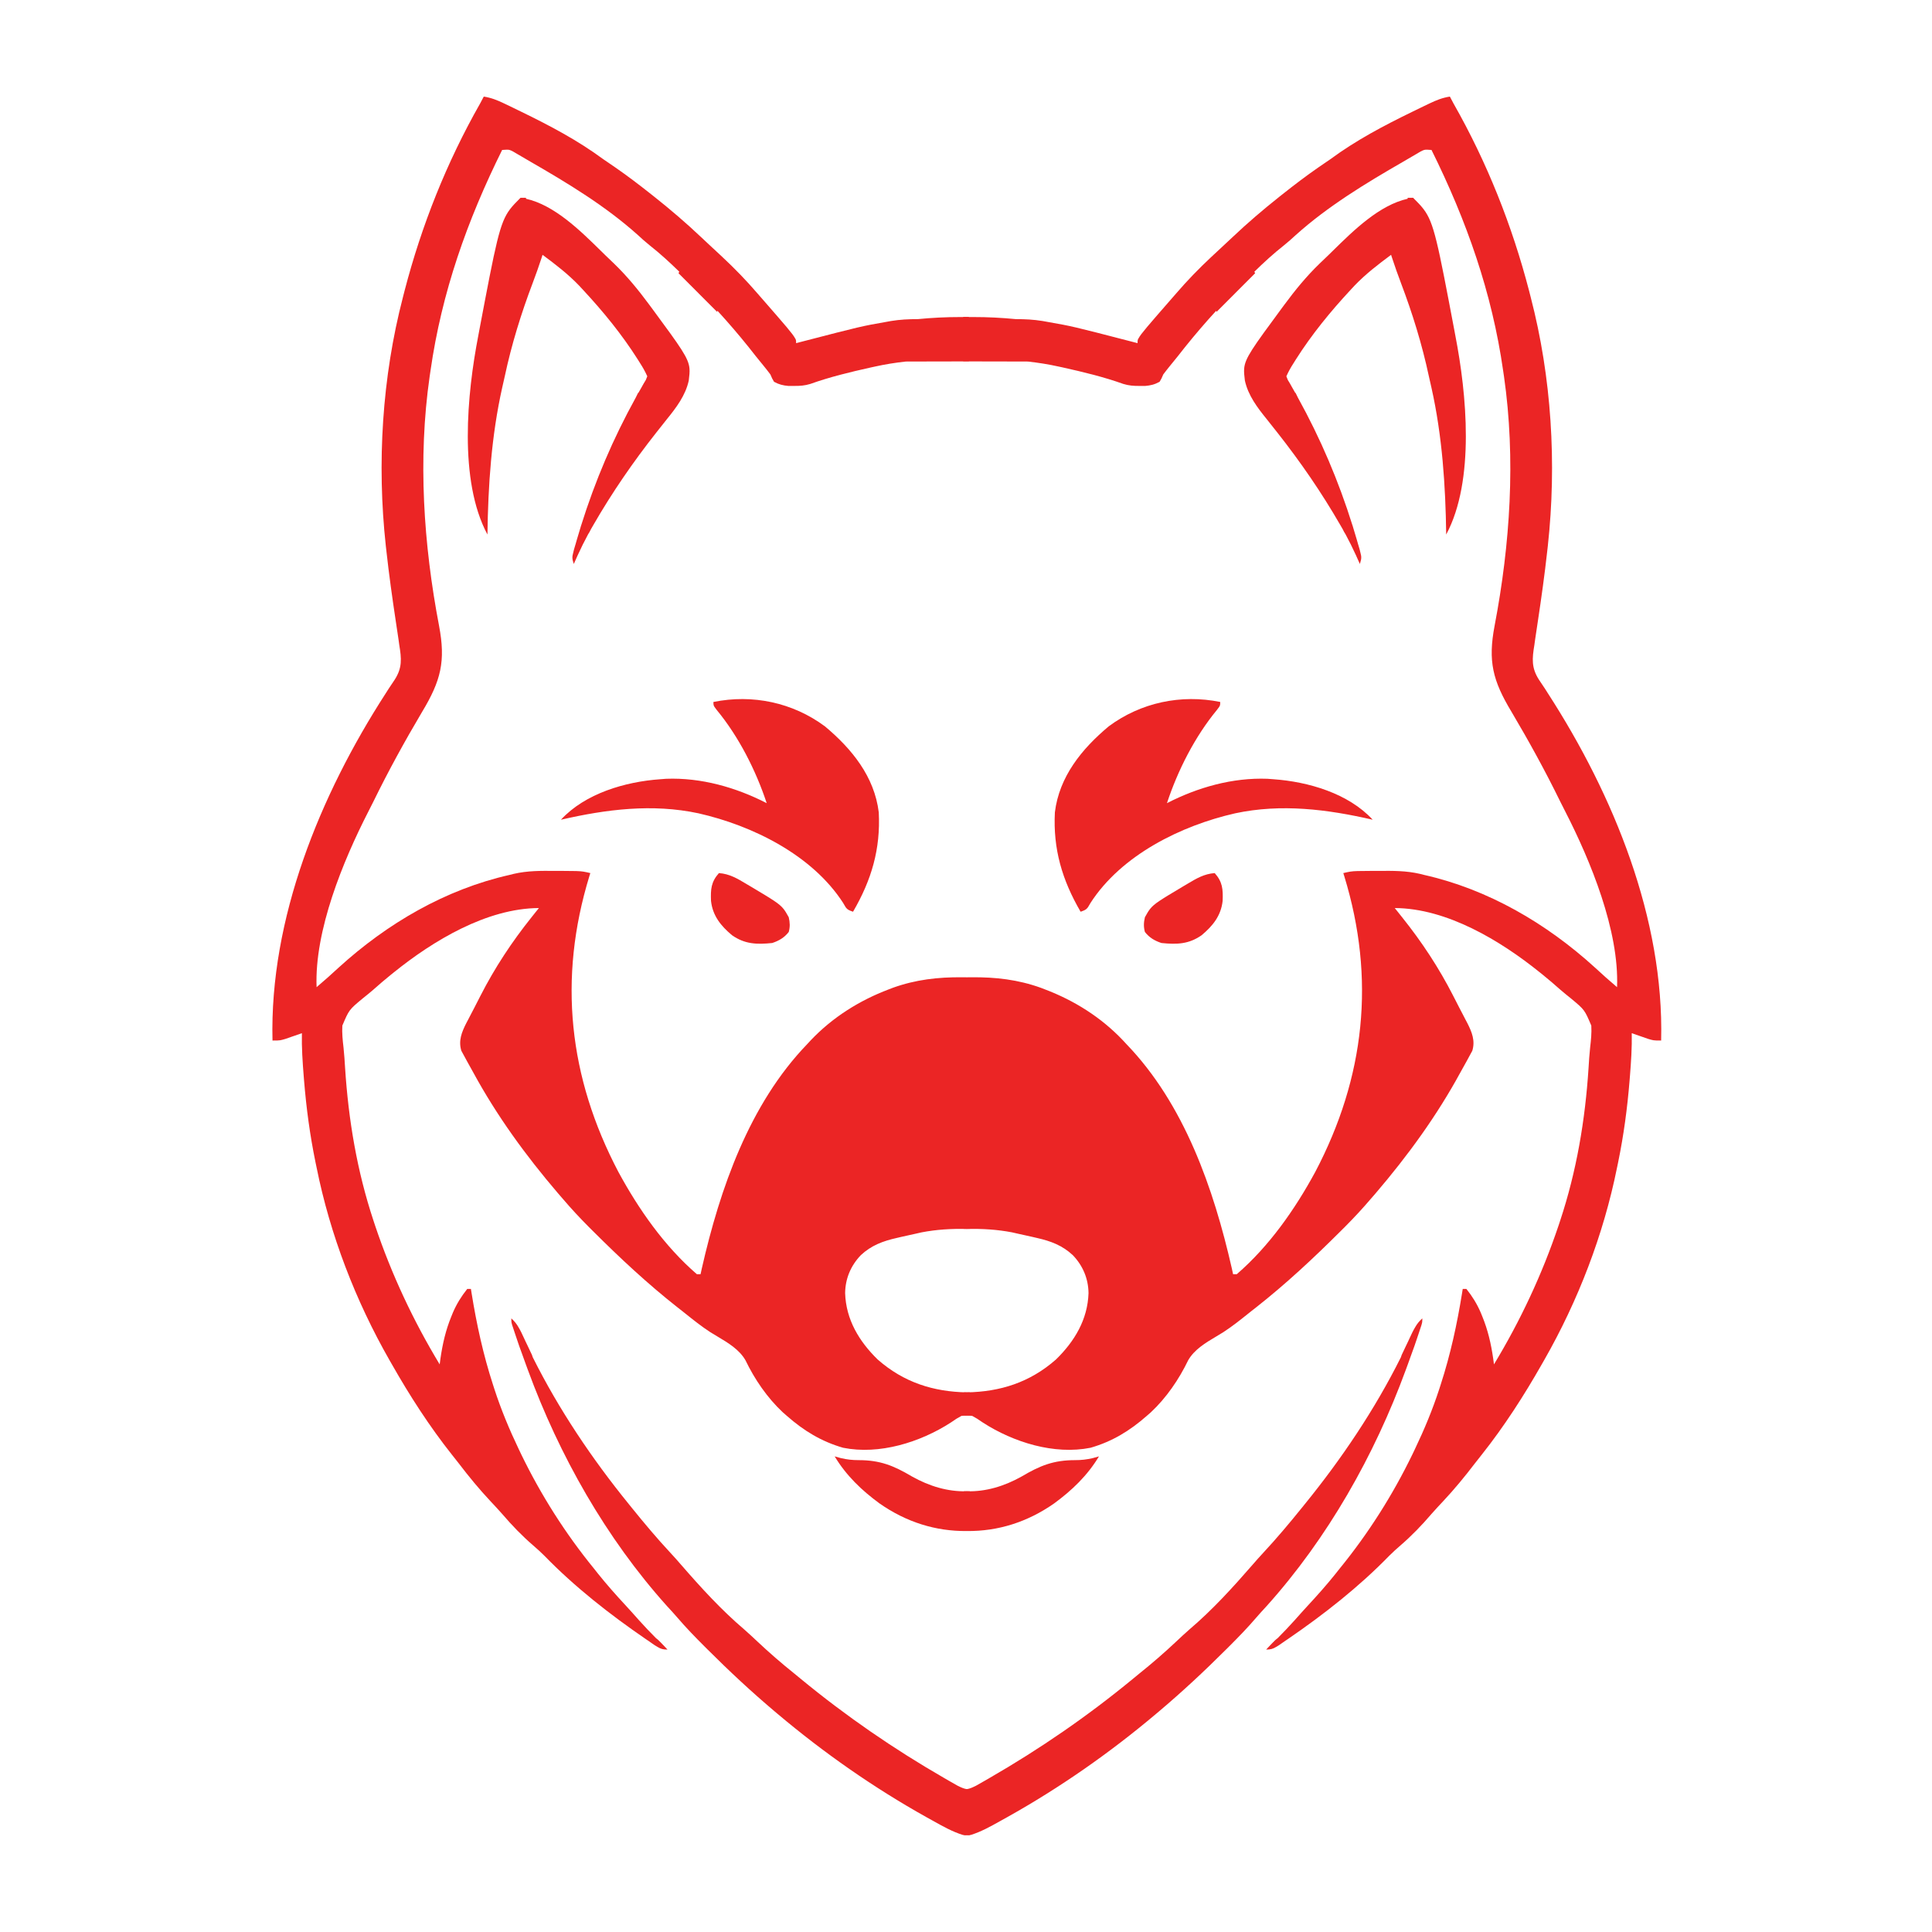 <svg width="4407" height="4407" viewBox="0 0 4407 4407" fill="none" xmlns="http://www.w3.org/2000/svg">
<path d="M2205.38 723.232C2204.2 723.226 2203.03 723.221 2201.85 723.218L2190.48 723.202C2157.54 723.154 2125.27 724.854 2093.4 727.955C2072.98 727.896 2052.93 728.882 2032.51 732.24L2021.54 734.219C1964.63 744.228 1964.63 744.229 1828.26 779.549L1815.94 782.75C1815.94 776.589 1815.94 774.95 1813.4 771.286C1808.08 761.345 1791.64 742.48 1740.73 684.094L1740.72 684.082L1727.93 669.424C1702.47 639.786 1675.67 612.217 1647.11 585.552L1622.72 562.886C1614.89 555.61 1607.06 548.327 1599.29 540.986C1565.15 508.642 1529.73 478.383 1492.92 449.138L1484.87 442.772C1457.94 421.411 1430.66 400.655 1402.37 381.125C1393.54 375.105 1384.72 369.073 1375.91 363.024C1317.78 320.118 1254.05 286.513 1189.22 254.978L1181.05 251.01C1177.29 249.174 1173.52 247.34 1169.76 245.507L1165.06 243.221L1150.01 236.008C1134.43 228.541 1120.62 222.975 1103.52 220.317C1100.82 225.725 1098 231.075 1095.03 236.343C1018.78 370.425 961.578 514.277 922.774 663.577L919.128 677.819C871.435 861.021 859.559 1057.08 880.067 1245.17L881.412 1257.04C887.357 1310.74 894.819 1364.17 902.889 1417.59C904.991 1431.08 907.062 1444.57 908.948 1458.09L910.747 1471.1C915.926 1502.46 917.815 1523.29 900.2 1550.61C895.515 1557.34 890.965 1564.17 886.523 1571.07L879.349 1582.34C729.918 1813.79 614.693 2095.79 621.589 2373.51C630.961 2373.51 635.093 2373.51 639.123 2372.87C642.302 2372.36 645.417 2371.46 650.989 2369.84L664.544 2365.12L678.229 2360.4L688.64 2356.72C687.932 2389.7 690.19 2422.36 692.813 2455.21L693.616 2465.06C698.72 2527.89 706.969 2589.32 719.665 2651.12L722.166 2663.12C753.082 2816.74 810.955 2966.97 888.576 3102.8L893.984 3112.23C934.596 3183.69 979.736 3253.79 1030.82 3318.19C1035.95 3324.6 1041.06 3331.01 1046.06 3337.52C1069.26 3367.96 1093.22 3397.07 1119.41 3424.99C1128.25 3434.39 1137.04 3443.8 1145.56 3453.5C1167.58 3479.22 1190.76 3503.28 1216.41 3525.4C1225.2 3532.96 1233.67 3540.59 1241.86 3548.81C1310.59 3619.56 1391.17 3682.74 1472.41 3738.38L1480.94 3744.18C1482.1 3744.98 1483.24 3745.77 1484.36 3746.56C1484.92 3746.96 1485.48 3747.35 1486.03 3747.74L1486.09 3747.78C1491.09 3751.32 1495.77 3754.63 1500.72 3757.23C1506.92 3761 1512.39 3762.8 1522.59 3762.8L1516.76 3756.53L1508.97 3748.38C1504.45 3743.59 1500.61 3739.82 1496.49 3736.87C1483.24 3723.52 1470.2 3709.96 1457.63 3695.91C1447.69 3684.67 1437.7 3673.49 1427.51 3662.46C1405.62 3638.86 1384.36 3614.97 1364.23 3589.81L1354.96 3578.12C1289.57 3497.99 1233.82 3410.09 1188.75 3317.04L1183.14 3305.3C1161.82 3260.72 1142.98 3215.47 1127.7 3168.44L1124.47 3158.4C1102.1 3089.5 1087.18 3020.81 1075.64 2949.33L1074.18 2940.14H1065.8C1052.29 2957.12 1041.81 2973.96 1033.21 2993.86L1029.66 3002.58C1016.64 3034.15 1009.57 3065.4 1004.66 3099.13L1002.94 3112.23C942.663 3012.61 893.081 2906.78 855.903 2796.4L852.077 2784.84C814.411 2671.29 794.87 2555.08 787.17 2435.95C786.227 2420.48 785.26 2405.06 783.596 2389.64C781.629 2372.87 779.89 2356.35 780.901 2339.46C788.451 2321.65 792.278 2312.63 797.938 2304.96C803.751 2297.09 811.5 2290.65 827.206 2277.59L827.211 2277.58L828.21 2276.78C835.905 2270.63 843.569 2264.49 851.011 2258.03C864.336 2246.15 877.831 2234.59 891.723 2223.38L898.175 2218.21C987.927 2145.83 1110.25 2071.86 1229.24 2071.31L1222.05 2080.29L1212.48 2092.3C1167.46 2148.55 1128.52 2207.61 1095.74 2271.84C1091.19 2280.84 1086.62 2289.82 1081.95 2298.75C1078.75 2304.83 1075.58 2310.91 1072.42 2317.01L1067.9 2325.77L1063.6 2333.89C1053.14 2354.48 1045.33 2374.06 1052.36 2396.89L1058.21 2407.61L1065.33 2420.76C1070.07 2429.16 1074.78 2437.56 1079.38 2446.02C1133.18 2545.08 1199.51 2636.19 1272.69 2721.77C1274.92 2724.34 1277.15 2726.91 1279.38 2729.48L1283.72 2734.48C1302.55 2756.62 1322.15 2777.7 1342.66 2798.29L1353.39 2808.98C1414.51 2869.96 1477.76 2928.95 1545.67 2982.36L1556.11 2990.51C1558.17 2992.15 1560.23 2993.79 1562.28 2995.44L1562.29 2995.44C1581.05 3010.46 1599.82 3025.48 1619.99 3038.59C1625.2 3041.88 1630.61 3045.09 1636.07 3048.35L1636.08 3048.35L1636.1 3048.36L1636.25 3048.45L1636.26 3048.46L1636.3 3048.48C1660.74 3063.03 1686.27 3078.22 1700.43 3102.79C1721.36 3146.33 1750.25 3188.55 1785.6 3221.57L1794.98 3229.75C1833.41 3263.59 1873.75 3288.21 1923.18 3302.43C2005.92 3319.05 2099.02 3289.96 2168.74 3244.97C2175.4 3240.37 2178.52 3238.2 2181.75 3236.21C2184.61 3234.45 2187.55 3232.82 2193.1 3229.75L2193.21 3229.74L2193.32 3229.73L2193.33 3229.73L2193.34 3229.72L2193.35 3229.72L2193.36 3229.72L2193.37 3229.72L2193.38 3229.72L2193.4 3229.72L2193.41 3229.72L2193.43 3229.71L2193.44 3229.71L2193.46 3229.71L2193.47 3229.71L2193.49 3229.71L2193.5 3229.71L2193.53 3229.7L2193.54 3229.7L2193.58 3229.7L2193.59 3229.7L2193.64 3229.69L2193.89 3229.67L2193.9 3229.67L2193.91 3229.67C2199.12 3229.23 2202.62 3228.94 2205.38 3229.04V3176.08C2129.34 3174.63 2061.74 3153.63 2001.98 3101.05C1959.61 3059.65 1929.7 3010 1927.78 2949.59C1928.22 2916.54 1940.72 2886.91 1963.61 2863.08C1987.42 2840.87 2013.84 2830.98 2045.12 2823.93L2056.38 2821.3C2067.02 2818.86 2077.67 2816.52 2088.33 2814.22L2102.36 2811.04C2136.11 2804.58 2170.71 2802.42 2205.38 2803.4V2229.31C2204.66 2229.3 2203.95 2229.29 2203.23 2229.29L2194.67 2229.23C2139.86 2228.64 2088.41 2234.58 2036.52 2253.24L2027.31 2256.78C1960.23 2282.19 1899.18 2320.55 1849.53 2372.79L1841.08 2381.91C1709.36 2518.64 1642.43 2710.82 1600.84 2893.51L1598.02 2906.56H1589.64C1515.72 2842.74 1457.04 2758.85 1410.74 2673.55C1296.93 2457.23 1272.81 2232.46 1344.28 1998.94L1346.58 1991.56L1346.57 1991.56C1339.91 1990 1335.43 1988.95 1330.89 1988.24C1321.54 1986.77 1311.96 1986.72 1282.64 1986.58L1266.17 1986.58C1234.01 1986.27 1203.1 1986.04 1171.66 1993.37L1162.19 1995.76C1016.08 2028.66 883.13 2106.43 772.716 2206.93C756.175 2222.3 739.402 2237.21 722.166 2251.79C717.091 2122.69 782.564 1963.81 840.209 1851.23C844.076 1843.73 847.908 1836.22 851.645 1828.65C885.809 1758.72 923.21 1690.73 962.868 1623.78C1005.86 1552.49 1016.83 1508.19 1001.53 1427.58C966.028 1241.54 953.037 1046.94 980.053 858.725L981.988 845.709C1007.49 667.124 1065.5 503.099 1145.43 342.038C1154.75 341.367 1158.54 341.094 1162.05 341.988C1164.45 342.603 1166.72 343.768 1170.54 345.734L1179.36 350.941L1189.38 356.775C1196.35 360.916 1203.35 365.011 1210.38 369.06C1295.42 418.057 1381.37 470.095 1454.75 535.899C1463.62 544.139 1472.52 552.074 1481.97 559.633C1505.85 578.468 1527.88 598.651 1549.46 619.784L1547.73 623.254L1635.74 711.397L1636.57 708.897C1661.27 735.797 1685 763.495 1708.03 792.194L1712.89 798.37C1716.51 802.959 1720.12 807.545 1723.74 812.131L1742.08 834.691C1747.27 841.056 1752.35 847.518 1757.27 854.104C1759.27 858.863 1760.23 861.129 1761.34 863.316C1762.34 865.293 1763.47 867.206 1765.62 870.84L1765.65 870.893C1777.01 877.124 1785.87 879.22 1798.77 880.402L1811.48 880.336C1824.84 880.406 1835.58 879.686 1848.38 875.778C1892.82 859.875 1939.62 848.604 1985.66 838.362L1995.35 836.265C2018.88 831.025 2042.4 827.289 2065.99 824.7C2090.22 824.622 2114.45 824.56 2138.68 824.518C2149.57 824.501 2160.47 824.481 2171.36 824.46C2182.7 824.422 2194.04 824.385 2205.38 824.358V723.232Z" fill="#EB2525"/>
<path d="M2205.38 3401.67C2162.05 3402.88 2119.98 3390.22 2080.14 3367.86C2038.28 3343.07 2007.52 3330.68 1958.45 3330.65C1944.47 3330.71 1931.75 3329.25 1918.08 3326.03L1903.94 3322.09C1930.27 3365.83 1965.29 3399.37 2006.25 3429.43C2066.98 3471.9 2134.14 3493.14 2205.38 3492.37V3401.67Z" fill="#EB2525"/>
<path d="M2205.38 4081.2C2197.83 4079.86 2192.09 4077.11 2184.58 4073.43L2165.02 4062.31L2153.81 4055.83C2038.68 3989.5 1929.72 3914.5 1827.15 3830.04C1822.02 3825.81 1816.89 3821.59 1811.75 3817.37C1782.71 3794.12 1754.95 3770.05 1727.86 3744.57C1717.92 3735.22 1707.99 3725.91 1697.71 3716.93C1645.5 3672.58 1598.63 3621.14 1553.76 3569.47C1545.79 3560.22 1537.7 3551.17 1529.4 3542.22C1498.68 3509.22 1469.84 3474.91 1441.52 3439.83L1434.58 3431.22C1350.7 3328.02 1274.86 3215.4 1215.27 3096.03C1214.82 3094.52 1214.21 3092.84 1213.41 3090.62L1213.41 3090.61L1203.87 3070.43L1198.6 3059.5C1197.51 3057.18 1196.46 3054.88 1195.41 3052.6C1191.32 3043.68 1187.37 3035.07 1182.45 3027.03C1178.31 3019.77 1173.52 3013.8 1166.53 3007.43L1166.38 3007.3C1166.38 3011.67 1166.38 3013.76 1166.68 3015.81C1166.95 3017.7 1167.48 3019.56 1168.49 3023.11L1174.7 3041.85L1178.17 3052.16C1182.08 3064.03 1186.14 3075.75 1190.5 3087.34C1193.55 3095.91 1196.63 3104.46 1199.76 3113.01L1204.1 3124.82C1275.63 3319.97 1382.18 3508.5 1521.54 3663.64L1522.89 3665.1C1530.5 3673.36 1538.11 3681.61 1545.42 3690.15C1565.02 3713.04 1585.86 3734.48 1607.19 3755.75L1613.21 3761.76C1662.84 3811.31 1713.68 3858.8 1767.28 3904.03L1774.03 3909.71C1879.34 3998.44 1992.7 4077.66 2112.87 4144.86L2125 4151.58C2126.62 4152.48 2128.24 4153.39 2129.86 4154.29L2130 4154.37C2151.42 4166.36 2173.25 4178.57 2196.74 4185.74C2199.87 4186.09 2202.72 4186.11 2205.38 4185.86V4081.2Z" fill="#EB2525"/>
<path d="M2004.52 1853.05C1994.62 1771.52 1943.03 1708.09 1881.68 1656.83C1808.33 1602.42 1716.76 1583.13 1627.36 1601.22C1627.36 1604.7 1627.36 1606.73 1627.89 1608.62C1628.64 1611.28 1630.45 1613.65 1634.82 1619.35C1685.02 1680.08 1724.27 1757.38 1748.89 1832.07C1678.63 1795.91 1599.08 1773.43 1519.53 1776.45L1505.83 1777.5C1426.6 1783.09 1334.95 1809.67 1279.53 1869.84C1383.17 1845.98 1488.01 1832.76 1593.15 1855.19C1716.26 1883.07 1852.6 1950.11 1923.32 2059.77C1923.63 2060.3 1923.92 2060.82 1924.21 2061.31L1924.62 2062.05C1930.81 2072.95 1932.03 2075.09 1945.85 2079.7C1988.01 2007.3 2008.81 1936.63 2004.52 1853.05Z" fill="#EB2525"/>
<path d="M1199.61 453.337C1264.21 467.635 1323.05 525.461 1369.93 571.534L1369.95 571.548C1373.85 575.389 1377.68 579.147 1381.42 582.792C1387.91 589.114 1394.46 595.362 1401.04 601.596C1430.77 630.36 1456.13 661.421 1480.68 694.608L1486.99 703.109C1553.94 793.997 1570.74 816.796 1572.75 840.835C1573.42 848.885 1572.44 857.073 1571.12 868.003C1563.8 901.901 1542.46 930.021 1521.02 956.412C1515.8 962.993 1510.59 969.578 1505.38 976.168L1497.26 986.409C1444.09 1053.89 1396.27 1123.32 1353.39 1197.75L1347.93 1207.21C1346.15 1211.12 1344.02 1214.95 1341.44 1218.84C1333 1234.4 1325.24 1250.2 1317.87 1266.26C1314.96 1272.99 1311.94 1279.69 1308.86 1286.42C1304.87 1274.43 1304.88 1270.44 1307.52 1260.73C1308.48 1256 1309.92 1251.23 1311.47 1246.09C1311.99 1244.36 1312.52 1242.6 1313.05 1240.78L1315.92 1230.75C1318.59 1221.55 1321.34 1212.39 1324.16 1203.27L1325.63 1198.28L1325.67 1198.42C1357.45 1096.84 1398.61 1000.27 1450.14 907.035C1451.86 903.362 1453.66 899.712 1455.54 896.076H1456.25C1458.82 891.509 1461.42 886.95 1464.04 882.399L1468.11 875.09L1473.21 866.634L1476.49 858.301C1471.58 847.484 1466.65 838.529 1460.25 828.658L1454.95 820.185C1418.68 762.924 1375.92 710.598 1329.82 661.03L1320.98 651.487C1295.5 624.945 1267.08 603.128 1237.62 581.282L1235.35 588.272C1228.99 607.636 1222.25 626.776 1215 645.825C1188.83 714.903 1166.9 785.628 1151.51 857.918C1149.59 866.829 1147.53 875.703 1145.47 884.583C1120.96 994.102 1113.4 1107.31 1111.9 1219.27C1045.8 1096.1 1065.45 897.331 1090.95 765.961L1093.26 753.591C1131.49 551.672 1139.68 508.439 1163.48 477.1C1169.96 468.562 1177.61 460.907 1187.33 451.167H1199.91L1199.9 451.179C1199.8 451.973 1199.7 452.687 1199.61 453.337Z" fill="#EB2525"/>
<path d="M1701.83 2015.91C1681.68 2003.87 1664.11 1993.36 1639.93 1991.56C1622.04 2011.72 1620.82 2028.32 1621.84 2054.95C1625.55 2088.95 1644.45 2112.11 1669.77 2133.32C1699.08 2153.85 1726.5 2154.65 1761.46 2151.06C1777.05 2145.85 1789.03 2138.84 1799.17 2125.87C1802.4 2114.03 1801.92 2104.21 1799.17 2092.3C1794.67 2084.25 1791.49 2078.57 1787.5 2073.51C1777.88 2061.3 1763.6 2052.76 1714.83 2023.6L1704.1 2017.27L1701.83 2015.91Z" fill="#EB2525"/>
<path d="M2205.38 723.232C2206.55 723.226 2207.73 723.221 2208.9 723.218L2220.27 723.202C2253.21 723.154 2285.48 724.854 2317.35 727.955C2337.77 727.896 2357.82 728.882 2378.24 732.24L2389.21 734.219C2446.12 744.228 2446.13 744.229 2582.5 779.549L2594.82 782.75C2594.82 776.589 2594.82 774.95 2597.35 771.286C2602.67 761.345 2619.12 742.48 2670.02 684.094L2670.03 684.082L2682.82 669.424C2708.28 639.786 2735.09 612.217 2763.65 585.552L2788.03 562.886C2795.86 555.61 2803.69 548.327 2811.46 540.986C2845.6 508.642 2881.02 478.383 2917.84 449.138L2925.88 442.772C2952.81 421.411 2980.09 400.655 3008.38 381.125C3017.21 375.105 3026.03 369.073 3034.84 363.024C3092.98 320.118 3156.7 286.513 3221.53 254.978L3229.7 251.01C3233.47 249.174 3237.23 247.34 3240.99 245.507L3245.69 243.221L3260.74 236.008C3276.32 228.541 3290.14 222.975 3307.23 220.317C3309.93 225.725 3312.75 231.075 3315.72 236.343C3391.97 370.425 3449.17 514.277 3487.98 663.577L3491.62 677.819C3539.32 861.021 3551.19 1057.08 3530.69 1245.17L3529.34 1257.04C3523.4 1310.74 3515.93 1364.17 3507.86 1417.59C3505.76 1431.08 3503.69 1444.57 3501.8 1458.09L3500.01 1471.1C3494.83 1502.46 3492.94 1523.29 3510.55 1550.61C3515.24 1557.34 3519.79 1564.17 3524.23 1571.07L3531.4 1582.34C3680.83 1813.79 3796.06 2095.79 3789.16 2373.51C3779.79 2373.51 3775.66 2373.51 3771.63 2372.87C3768.45 2372.36 3765.34 2371.46 3759.76 2369.84L3746.21 2365.12L3732.52 2360.4L3722.11 2356.72C3722.82 2389.7 3720.56 2422.36 3717.94 2455.21L3717.14 2465.06C3712.03 2527.89 3703.78 2589.32 3691.09 2651.12L3688.59 2663.12C3657.67 2816.74 3599.8 2966.97 3522.18 3102.8L3516.77 3112.23C3476.16 3183.69 3431.02 3253.79 3379.93 3318.19C3374.81 3324.6 3369.69 3331.01 3364.69 3337.52C3341.49 3367.96 3317.53 3397.07 3291.34 3424.99C3282.5 3434.39 3273.71 3443.8 3265.2 3453.5C3243.18 3479.22 3219.99 3503.28 3194.35 3525.4C3185.55 3532.96 3177.09 3540.59 3168.89 3548.81C3100.16 3619.56 3019.59 3682.74 2938.34 3738.38L2929.81 3744.18C2928.65 3744.98 2927.51 3745.77 2926.4 3746.56C2925.83 3746.96 2925.27 3747.35 2924.72 3747.74L2924.66 3747.78C2919.66 3751.32 2914.98 3754.63 2910.03 3757.23C2903.83 3761 2898.37 3762.8 2888.16 3762.8L2893.99 3756.53L2901.78 3748.38C2906.3 3743.59 2910.14 3739.82 2914.27 3736.87C2927.52 3723.52 2940.55 3709.96 2953.12 3695.91C2963.07 3684.67 2973.06 3673.49 2983.24 3662.46C3005.13 3638.86 3026.39 3614.97 3046.53 3589.81L3055.79 3578.12C3121.18 3497.99 3176.93 3410.09 3222 3317.04L3227.61 3305.3C3248.93 3260.72 3267.78 3215.47 3283.06 3168.44L3286.28 3158.4C3308.65 3089.5 3323.58 3020.81 3335.11 2949.33L3336.57 2940.14H3344.95C3358.46 2957.12 3368.94 2973.96 3377.54 2993.86L3381.09 3002.58C3394.11 3034.15 3401.18 3065.4 3406.09 3099.13L3407.81 3112.23C3468.09 3012.61 3517.67 2906.78 3554.85 2796.4L3558.68 2784.84C3596.34 2671.29 3615.88 2555.08 3623.58 2435.95C3624.53 2420.48 3625.49 2405.06 3627.16 2389.64C3629.12 2372.87 3630.86 2356.35 3629.85 2339.46C3622.3 2321.65 3618.47 2312.63 3612.81 2304.96C3607 2297.09 3599.25 2290.65 3583.55 2277.59L3583.54 2277.58L3582.54 2276.78C3574.85 2270.63 3567.18 2264.49 3559.74 2258.03C3546.42 2246.15 3532.92 2234.59 3519.03 2223.38L3512.58 2218.21C3422.83 2145.83 3300.5 2071.86 3181.51 2071.31L3188.7 2080.29L3198.27 2092.3C3243.29 2148.55 3282.23 2207.61 3315.01 2271.84C3319.56 2280.84 3324.13 2289.82 3328.8 2298.75C3332 2304.83 3335.18 2310.91 3338.33 2317.01L3342.85 2325.77L3347.15 2333.89C3357.61 2354.48 3365.42 2374.06 3358.39 2396.89L3352.55 2407.61L3345.42 2420.76C3340.68 2429.16 3335.98 2437.56 3331.37 2446.02C3277.57 2545.08 3211.24 2636.19 3138.07 2721.77C3135.83 2724.34 3133.6 2726.91 3131.37 2729.48L3127.03 2734.48C3108.2 2756.62 3088.6 2777.7 3068.09 2798.29L3057.36 2808.98C2996.24 2869.96 2933 2928.95 2865.08 2982.36L2854.64 2990.51C2852.58 2992.15 2850.53 2993.79 2848.47 2995.44L2848.47 2995.44C2829.7 3010.46 2810.93 3025.48 2790.76 3038.59C2785.55 3041.88 2780.14 3045.09 2774.68 3048.35L2774.67 3048.35L2774.65 3048.36L2774.5 3048.45L2774.49 3048.46L2774.45 3048.48C2750.01 3063.03 2724.48 3078.22 2710.32 3102.79C2689.39 3146.33 2660.5 3188.55 2625.15 3221.57L2615.77 3229.75C2577.34 3263.59 2537 3288.21 2487.58 3302.43C2404.83 3319.05 2311.73 3289.96 2242.01 3244.97C2235.36 3240.37 2232.23 3238.2 2229 3236.21C2226.14 3234.45 2223.2 3232.82 2217.65 3229.75L2217.54 3229.74L2217.43 3229.73L2217.42 3229.73L2217.42 3229.72L2217.4 3229.72L2217.39 3229.72L2217.38 3229.72L2217.37 3229.72L2217.35 3229.72L2217.34 3229.72L2217.32 3229.71L2217.31 3229.71L2217.29 3229.71L2217.28 3229.71L2217.26 3229.71L2217.25 3229.71L2217.22 3229.7L2217.21 3229.7L2217.17 3229.7L2217.17 3229.7L2217.11 3229.69L2216.86 3229.67L2216.85 3229.67L2216.84 3229.67C2211.63 3229.23 2208.13 3228.94 2205.38 3229.04V3176.08C2281.42 3174.63 2349.01 3153.63 2408.77 3101.05C2451.14 3059.65 2481.05 3010 2482.98 2949.59C2482.53 2916.54 2470.03 2886.91 2447.14 2863.08C2423.33 2840.87 2396.91 2830.98 2365.64 2823.93L2354.37 2821.3C2343.74 2818.86 2333.09 2816.52 2322.42 2814.22L2308.39 2811.04C2274.65 2804.58 2240.04 2802.42 2205.38 2803.4V2229.31C2206.09 2229.3 2206.81 2229.29 2207.52 2229.29L2216.08 2229.23C2270.9 2228.64 2322.35 2234.58 2374.23 2253.24L2383.45 2256.78C2450.52 2282.19 2511.57 2320.55 2561.22 2372.79L2569.67 2381.91C2701.4 2518.64 2768.32 2710.82 2809.92 2893.51L2812.73 2906.56H2821.11C2895.03 2842.74 2953.71 2758.85 3000.01 2673.55C3113.82 2457.23 3137.94 2232.46 3066.47 1998.94L3064.17 1991.56L3064.18 1991.56C3070.84 1990 3075.32 1988.95 3079.86 1988.24C3089.22 1986.77 3098.8 1986.72 3128.11 1986.58L3144.58 1986.58C3176.74 1986.27 3207.65 1986.04 3239.09 1993.37L3248.56 1995.76C3394.67 2028.66 3527.62 2106.43 3638.04 2206.93C3654.58 2222.3 3671.35 2237.21 3688.59 2251.79C3693.66 2122.69 3628.19 1963.81 3570.54 1851.23C3566.68 1843.73 3562.84 1836.22 3559.11 1828.65C3524.94 1758.72 3487.54 1690.73 3447.88 1623.78C3404.89 1552.49 3393.92 1508.19 3409.23 1427.58C3444.72 1241.54 3457.72 1046.94 3430.7 858.725L3428.76 845.709C3403.26 667.124 3345.26 503.099 3265.33 342.038C3256 341.367 3252.21 341.094 3248.71 341.988C3246.3 342.603 3244.04 343.768 3240.21 345.734L3231.39 350.941L3221.37 356.775C3214.4 360.916 3207.4 365.011 3200.37 369.06C3115.33 418.057 3029.38 470.095 2956 535.899C2947.13 544.139 2938.24 552.074 2928.78 559.633C2904.9 578.468 2882.87 598.651 2861.29 619.784L2863.02 623.254L2775.02 711.397L2774.18 708.897C2749.49 735.797 2725.75 763.495 2702.73 792.194L2697.86 798.37C2694.24 802.959 2690.63 807.545 2687.01 812.131L2668.68 834.691C2663.48 841.056 2658.4 847.518 2653.48 854.104C2651.48 858.863 2650.52 861.129 2649.41 863.316C2648.41 865.293 2647.28 867.206 2645.13 870.84L2645.1 870.893C2633.74 877.124 2624.89 879.22 2611.99 880.402L2599.27 880.336C2585.91 880.406 2575.17 879.686 2562.37 875.778C2517.93 859.875 2471.13 848.604 2425.1 838.362L2415.4 836.265C2391.87 831.025 2368.35 827.289 2344.76 824.7C2320.53 824.622 2296.3 824.56 2272.08 824.518C2261.18 824.501 2250.29 824.481 2239.39 824.46C2228.05 824.422 2216.72 824.385 2205.38 824.358V723.232Z" fill="#EB2525"/>
<path d="M2205.38 3401.67C2248.7 3402.88 2290.77 3390.22 2330.61 3367.86C2372.47 3343.07 2403.24 3330.68 2452.3 3330.65C2466.28 3330.71 2479 3329.25 2492.67 3326.03L2506.81 3322.09C2480.49 3365.83 2445.46 3399.37 2404.5 3429.43C2343.78 3471.9 2276.61 3493.14 2205.38 3492.37V3401.67Z" fill="#EB2525"/>
<path d="M2205.38 4081.2C2212.92 4079.86 2218.66 4077.11 2226.17 4073.43L2245.73 4062.31L2256.94 4055.83C2372.07 3989.5 2481.03 3914.5 2583.6 3830.04C2588.73 3825.81 2593.87 3821.59 2599.01 3817.37C2628.05 3794.12 2655.81 3770.05 2682.89 3744.57C2692.84 3735.22 2702.76 3725.91 2713.04 3716.93C2765.26 3672.58 2812.12 3621.14 2857 3569.47C2864.96 3560.22 2873.05 3551.17 2881.35 3542.22C2912.07 3509.22 2940.91 3474.91 2969.23 3439.83L2976.17 3431.22C3060.05 3328.02 3135.9 3215.4 3195.48 3096.03C3195.93 3094.52 3196.54 3092.84 3197.34 3090.62L3197.35 3090.61L3206.88 3070.43L3212.16 3059.5C3213.24 3057.18 3214.3 3054.88 3215.34 3052.6C3219.43 3043.68 3223.38 3035.07 3228.31 3027.03C3232.44 3019.77 3237.23 3013.8 3244.23 3007.43L3244.37 3007.3C3244.37 3011.67 3244.37 3013.76 3244.08 3015.81C3243.8 3017.7 3243.27 3019.56 3242.26 3023.11L3236.05 3041.85L3232.59 3052.16C3228.67 3064.03 3224.61 3075.75 3220.25 3087.34C3217.21 3095.91 3214.12 3104.46 3211 3113.01L3206.66 3124.82C3135.12 3319.97 3028.58 3508.5 2889.21 3663.64L2887.87 3665.1C2880.25 3673.36 2872.64 3681.61 2865.33 3690.15C2845.74 3713.04 2824.89 3734.48 2803.57 3755.75L2797.54 3761.76C2747.91 3811.31 2697.07 3858.8 2643.47 3904.03L2636.72 3909.71C2531.41 3998.44 2418.05 4077.66 2297.88 4144.86L2285.75 4151.58C2284.13 4152.48 2282.51 4153.39 2280.89 4154.29L2280.75 4154.37C2259.33 4166.36 2237.5 4178.57 2214.02 4185.74C2210.88 4186.09 2208.04 4186.11 2205.38 4185.86V4081.2Z" fill="#EB2525"/>
<path d="M2406.23 1853.05C2416.13 1771.52 2467.72 1708.09 2529.07 1656.83C2602.43 1602.42 2693.99 1583.13 2783.4 1601.22C2783.4 1604.7 2783.4 1606.73 2782.86 1608.62C2782.11 1611.28 2780.3 1613.65 2775.93 1619.35C2725.73 1680.08 2686.48 1757.38 2661.87 1832.07C2732.13 1795.91 2811.67 1773.43 2891.23 1776.45L2904.93 1777.5C2984.15 1783.09 3075.8 1809.67 3131.22 1869.84C3027.58 1845.98 2922.74 1832.76 2817.6 1855.19C2694.49 1883.07 2558.16 1950.11 2487.43 2059.77C2487.12 2060.3 2486.83 2060.82 2486.55 2061.31L2486.13 2062.05C2479.94 2072.95 2478.72 2075.09 2464.9 2079.7C2422.74 2007.3 2401.94 1936.63 2406.23 1853.05Z" fill="#EB2525"/>
<path d="M3211.14 453.337C3146.54 467.635 3087.7 525.461 3040.82 571.534L3040.81 571.548C3036.9 575.389 3033.07 579.147 3029.34 582.792C3022.84 589.114 3016.29 595.362 3009.71 601.596C2979.98 630.36 2954.62 661.421 2930.07 694.608L2923.76 703.109C2856.81 793.997 2840.01 816.796 2838 840.835C2837.33 848.885 2838.32 857.073 2839.63 868.003C2846.95 901.901 2868.29 930.021 2889.74 956.412C2894.95 962.993 2900.16 969.578 2905.37 976.168L2913.49 986.409C2966.66 1053.89 3014.48 1123.32 3057.36 1197.75L3062.83 1207.21C3064.6 1211.12 3066.73 1214.95 3069.31 1218.84C3077.75 1234.4 3085.51 1250.2 3092.88 1266.26C3095.79 1272.99 3098.81 1279.69 3101.89 1286.42C3105.88 1274.43 3105.88 1270.44 3103.23 1260.73C3102.28 1256 3100.84 1251.23 3099.29 1246.09C3098.76 1244.36 3098.23 1242.6 3097.7 1240.78L3094.83 1230.75C3092.16 1221.55 3089.42 1212.39 3086.59 1203.27L3085.13 1198.28L3085.08 1198.42C3053.3 1096.84 3012.14 1000.27 2960.61 907.035C2958.89 903.362 2957.1 899.712 2955.22 896.076H2954.5C2951.93 891.509 2949.33 886.95 2946.71 882.399L2942.64 875.09L2937.54 866.634L2934.26 858.301C2939.17 847.484 2944.1 838.529 2950.5 828.658L2955.8 820.185C2992.07 762.924 3034.83 710.598 3080.94 661.03L3089.78 651.487C3115.25 624.945 3143.67 603.128 3173.13 581.282L3175.4 588.272C3181.76 607.636 3188.51 626.776 3195.75 645.825C3221.92 714.903 3243.85 785.628 3259.24 857.918C3261.17 866.829 3263.22 875.703 3265.28 884.583C3289.79 994.102 3297.35 1107.31 3298.85 1219.27C3364.95 1096.1 3345.31 897.331 3319.81 765.961L3317.5 753.591C3279.26 551.672 3271.07 508.439 3247.27 477.1C3240.79 468.562 3233.15 460.907 3223.42 451.167H3210.85L3210.85 451.179C3210.95 451.973 3211.05 452.687 3211.14 453.337Z" fill="#EB2525"/>
<path d="M2708.92 2015.91C2729.07 2003.87 2746.65 1993.36 2770.82 1991.56C2788.71 2011.72 2789.93 2028.32 2788.91 2054.95C2785.21 2088.95 2766.3 2112.11 2740.98 2133.32C2711.67 2153.85 2684.26 2154.65 2649.29 2151.06C2633.7 2145.85 2621.72 2138.84 2611.58 2125.87C2608.35 2114.03 2608.83 2104.21 2611.58 2092.3C2616.08 2084.25 2619.27 2078.57 2623.25 2073.51C2632.87 2061.3 2647.15 2052.76 2695.92 2023.6L2706.65 2017.27L2708.92 2015.91Z" fill="#EB2525"/>
<path d="M2211.99 3401.7H2198.77V3492.03H2211.99V3401.7Z" fill="#EB2525"/>
<path d="M2212 4081H2199V4186H2212V4081Z" fill="#EB2525"/>
<path d="M2212 3176H2199V3229H2212V3176Z" fill="#EB2525"/>
<path d="M2210 723H2197V824H2210V723Z" fill="#EB2525"/>
<path d="M2212 2230H2199V2803H2212V2230Z" fill="#EB2525"/>
</svg>
